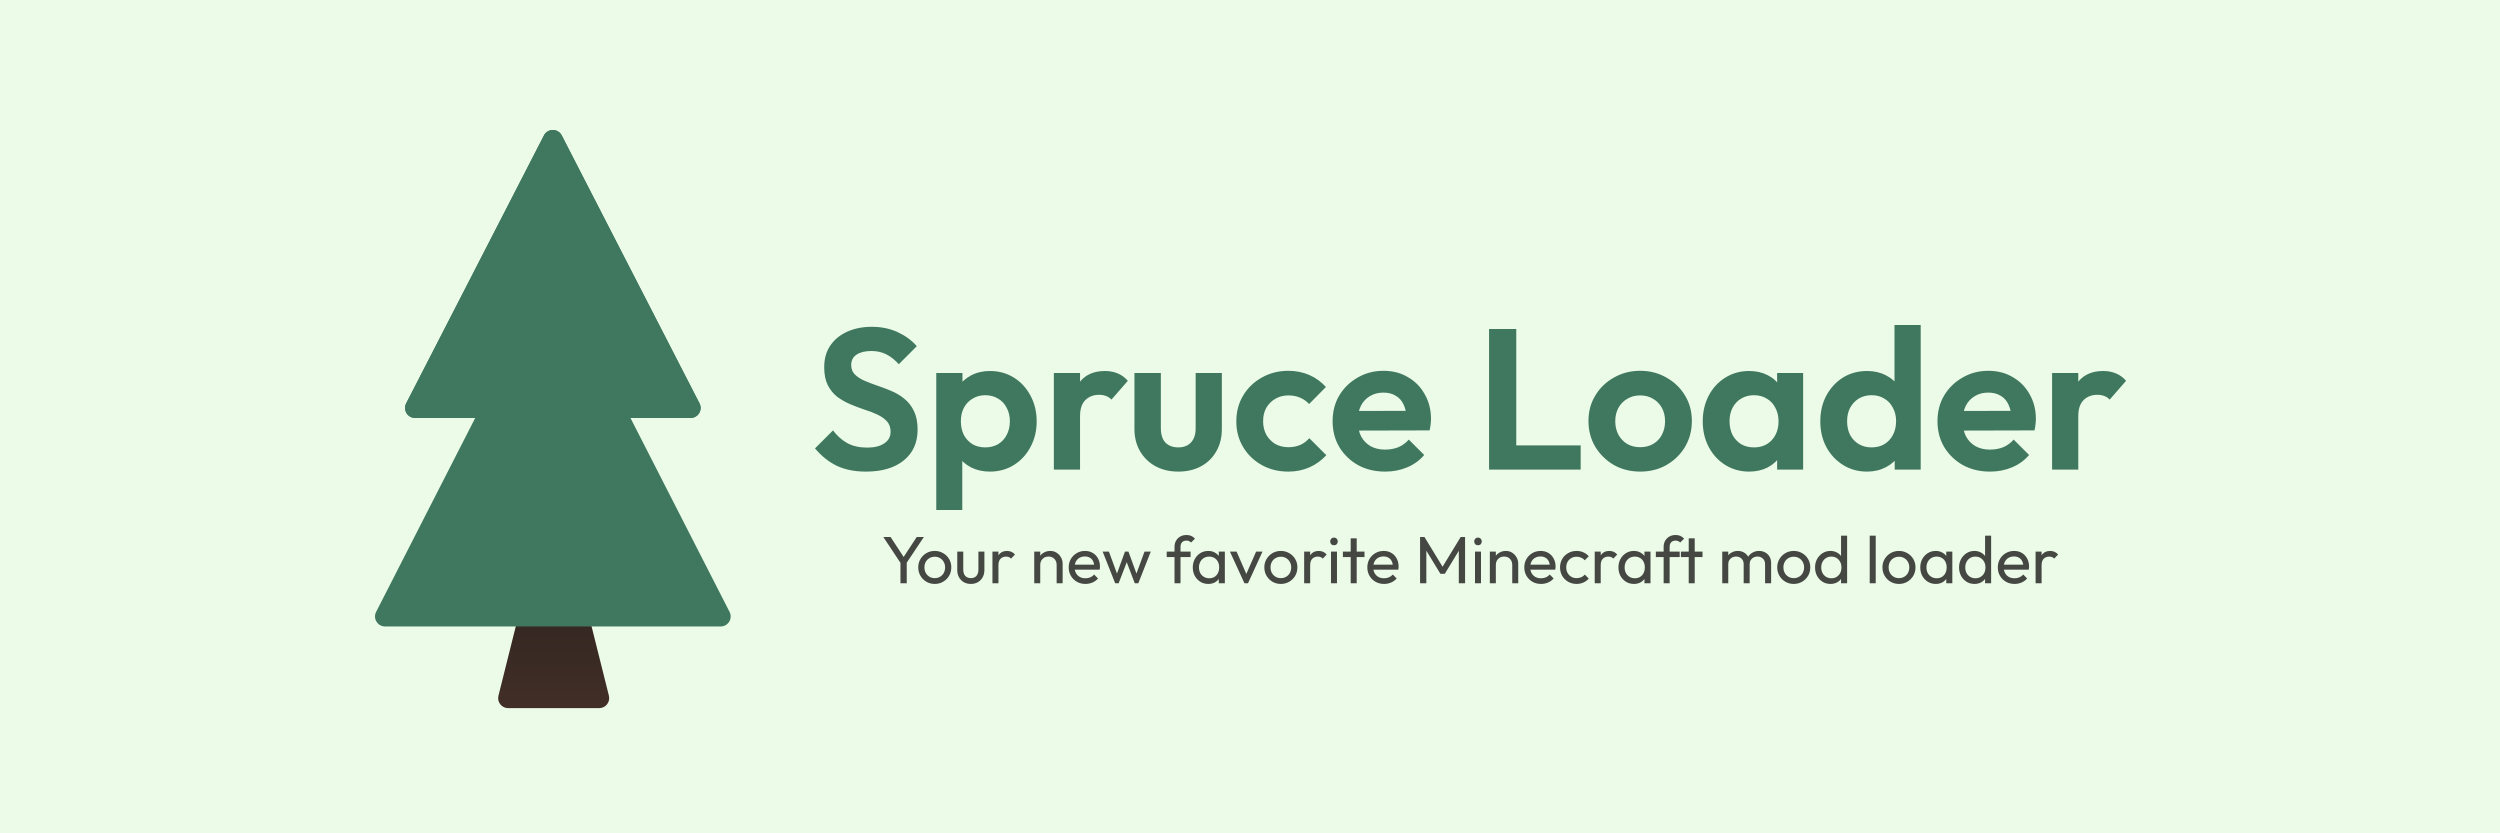<svg width="1500" height="500" viewBox="0 0 1500 500" fill="none" xmlns="http://www.w3.org/2000/svg">
<g clip-path="url(#clip0_2_62)">
<path d="M1500 0H0V500H1500V0Z" fill="#EBFBE7"/>
<path d="M540.92 338.68L530 322.2H534.36L543.16 335.68H541.2L550.04 322.2H554.32L543.32 338.68H540.92ZM540.28 349.96V336.2H544.04V349.96H540.28ZM560.863 350.36C558.996 350.36 557.316 349.92 555.823 349.04C554.33 348.16 553.143 346.973 552.263 345.48C551.383 343.96 550.943 342.267 550.943 340.4C550.943 338.56 551.383 336.907 552.263 335.44C553.143 333.947 554.33 332.76 555.823 331.88C557.316 331 558.996 330.56 560.863 330.56C562.703 330.56 564.37 331 565.863 331.88C567.383 332.733 568.583 333.907 569.463 335.4C570.343 336.893 570.783 338.56 570.783 340.4C570.783 342.267 570.343 343.96 569.463 345.48C568.583 346.973 567.383 348.16 565.863 349.04C564.37 349.92 562.703 350.36 560.863 350.36ZM560.863 346.88C562.063 346.88 563.13 346.6 564.063 346.04C564.996 345.48 565.73 344.72 566.263 343.76C566.796 342.773 567.063 341.653 567.063 340.4C567.063 339.173 566.783 338.08 566.223 337.12C565.69 336.16 564.956 335.413 564.023 334.88C563.116 334.32 562.063 334.04 560.863 334.04C559.663 334.04 558.596 334.32 557.663 334.88C556.73 335.413 555.996 336.16 555.463 337.12C554.93 338.08 554.663 339.173 554.663 340.4C554.663 341.653 554.93 342.773 555.463 343.76C555.996 344.72 556.73 345.48 557.663 346.04C558.596 346.6 559.663 346.88 560.863 346.88ZM582.479 350.36C580.933 350.36 579.533 350.013 578.279 349.32C577.053 348.6 576.093 347.613 575.399 346.36C574.706 345.107 574.359 343.653 574.359 342V330.96H577.959V341.84C577.959 342.88 578.133 343.787 578.479 344.56C578.853 345.307 579.386 345.88 580.079 346.28C580.773 346.68 581.586 346.88 582.519 346.88C583.933 346.88 585.039 346.44 585.839 345.56C586.639 344.653 587.039 343.413 587.039 341.84V330.96H590.639V342C590.639 343.653 590.293 345.107 589.599 346.36C588.906 347.613 587.946 348.6 586.719 349.32C585.519 350.013 584.106 350.36 582.479 350.36ZM595.464 349.96V330.96H599.064V349.96H595.464ZM599.064 339.12L597.704 338.52C597.704 336.093 598.264 334.16 599.384 332.72C600.504 331.28 602.118 330.56 604.224 330.56C605.184 330.56 606.051 330.733 606.824 331.08C607.598 331.4 608.318 331.947 608.984 332.72L606.624 335.16C606.224 334.733 605.784 334.427 605.304 334.24C604.824 334.053 604.264 333.96 603.624 333.96C602.291 333.96 601.198 334.387 600.344 335.24C599.491 336.093 599.064 337.387 599.064 339.12ZM633.983 349.96V338.88C633.983 337.44 633.529 336.253 632.623 335.32C631.716 334.387 630.543 333.92 629.103 333.92C628.143 333.92 627.289 334.133 626.543 334.56C625.796 334.987 625.209 335.573 624.783 336.32C624.356 337.067 624.143 337.92 624.143 338.88L622.663 338.04C622.663 336.6 622.983 335.32 623.623 334.2C624.263 333.08 625.156 332.2 626.303 331.56C627.449 330.893 628.743 330.56 630.183 330.56C631.623 330.56 632.889 330.92 633.983 331.64C635.103 332.36 635.983 333.307 636.623 334.48C637.263 335.627 637.583 336.853 637.583 338.16V349.96H633.983ZM620.542 349.96V330.96H624.143V349.96H620.542ZM651.257 350.36C649.363 350.36 647.657 349.933 646.137 349.08C644.617 348.2 643.417 347.013 642.537 345.52C641.657 344.027 641.217 342.333 641.217 340.44C641.217 338.573 641.643 336.893 642.497 335.4C643.377 333.907 644.55 332.733 646.017 331.88C647.51 331 649.177 330.56 651.017 330.56C652.777 330.56 654.323 330.96 655.657 331.76C657.017 332.56 658.07 333.667 658.817 335.08C659.59 336.493 659.977 338.093 659.977 339.88C659.977 340.147 659.963 340.44 659.937 340.76C659.91 341.053 659.857 341.4 659.777 341.8H643.737V338.8H657.857L656.537 339.96C656.537 338.68 656.31 337.6 655.857 336.72C655.403 335.813 654.763 335.12 653.937 334.64C653.11 334.133 652.11 333.88 650.937 333.88C649.71 333.88 648.63 334.147 647.697 334.68C646.763 335.213 646.043 335.96 645.537 336.92C645.03 337.88 644.777 339.013 644.777 340.32C644.777 341.653 645.043 342.827 645.577 343.84C646.11 344.827 646.87 345.6 647.857 346.16C648.843 346.693 649.977 346.96 651.257 346.96C652.323 346.96 653.297 346.773 654.177 346.4C655.083 346.027 655.857 345.467 656.497 344.72L658.817 347.08C657.91 348.147 656.79 348.96 655.457 349.52C654.15 350.08 652.75 350.36 651.257 350.36ZM669.108 349.96L661.588 330.96H665.348L670.788 345.76H669.588L674.988 330.96H677.068L682.468 345.76H681.268L686.708 330.96H690.468L682.988 349.96H680.868L675.388 335.6H676.708L671.188 349.96H669.108ZM704.708 349.96V328.12C704.708 326.707 705.014 325.48 705.628 324.44C706.241 323.373 707.081 322.533 708.148 321.92C709.241 321.307 710.508 321 711.948 321C713.041 321 713.988 321.187 714.788 321.56C715.588 321.933 716.321 322.48 716.988 323.2L714.628 325.52C714.281 325.147 713.894 324.867 713.468 324.68C713.041 324.467 712.521 324.36 711.908 324.36C710.761 324.36 709.868 324.693 709.228 325.36C708.614 326.027 708.308 326.947 708.308 328.12V349.96H704.708ZM700.028 334.24V330.96H714.348V334.24H700.028ZM724.951 350.36C723.217 350.36 721.644 349.933 720.231 349.08C718.817 348.2 717.697 347.013 716.871 345.52C716.071 344.027 715.671 342.347 715.671 340.48C715.671 338.613 716.071 336.933 716.871 335.44C717.697 333.947 718.804 332.76 720.191 331.88C721.604 331 723.191 330.56 724.951 330.56C726.391 330.56 727.671 330.867 728.791 331.48C729.937 332.067 730.857 332.893 731.551 333.96C732.244 335 732.631 336.213 732.711 337.6V343.32C732.631 344.68 732.244 345.893 731.551 346.96C730.884 348.027 729.977 348.867 728.831 349.48C727.711 350.067 726.417 350.36 724.951 350.36ZM725.551 346.96C727.337 346.96 728.777 346.36 729.871 345.16C730.964 343.933 731.511 342.373 731.511 340.48C731.511 339.173 731.257 338.04 730.751 337.08C730.271 336.093 729.577 335.333 728.671 334.8C727.764 334.24 726.711 333.96 725.511 333.96C724.311 333.96 723.244 334.24 722.311 334.8C721.404 335.36 720.684 336.133 720.151 337.12C719.644 338.08 719.391 339.187 719.391 340.44C719.391 341.72 719.644 342.853 720.151 343.84C720.684 344.8 721.417 345.56 722.351 346.12C723.284 346.68 724.351 346.96 725.551 346.96ZM731.271 349.96V344.84L731.951 340.2L731.271 335.6V330.96H734.911V349.96H731.271ZM746.672 349.96L737.952 330.96H741.952L748.952 347H746.632L753.672 330.96H757.512L748.792 349.96H746.672ZM768.519 350.36C766.653 350.36 764.973 349.92 763.479 349.04C761.986 348.16 760.799 346.973 759.919 345.48C759.039 343.96 758.599 342.267 758.599 340.4C758.599 338.56 759.039 336.907 759.919 335.44C760.799 333.947 761.986 332.76 763.479 331.88C764.973 331 766.653 330.56 768.519 330.56C770.359 330.56 772.026 331 773.519 331.88C775.039 332.733 776.239 333.907 777.119 335.4C777.999 336.893 778.439 338.56 778.439 340.4C778.439 342.267 777.999 343.96 777.119 345.48C776.239 346.973 775.039 348.16 773.519 349.04C772.026 349.92 770.359 350.36 768.519 350.36ZM768.519 346.88C769.719 346.88 770.786 346.6 771.719 346.04C772.653 345.48 773.386 344.72 773.919 343.76C774.453 342.773 774.719 341.653 774.719 340.4C774.719 339.173 774.439 338.08 773.879 337.12C773.346 336.16 772.613 335.413 771.679 334.88C770.773 334.32 769.719 334.04 768.519 334.04C767.319 334.04 766.253 334.32 765.319 334.88C764.386 335.413 763.653 336.16 763.119 337.12C762.586 338.08 762.319 339.173 762.319 340.4C762.319 341.653 762.586 342.773 763.119 343.76C763.653 344.72 764.386 345.48 765.319 346.04C766.253 346.6 767.319 346.88 768.519 346.88ZM782.496 349.96V330.96H786.096V349.96H782.496ZM786.096 339.12L784.736 338.52C784.736 336.093 785.296 334.16 786.416 332.72C787.536 331.28 789.149 330.56 791.256 330.56C792.216 330.56 793.082 330.733 793.856 331.08C794.629 331.4 795.349 331.947 796.016 332.72L793.656 335.16C793.256 334.733 792.816 334.427 792.336 334.24C791.856 334.053 791.296 333.96 790.656 333.96C789.322 333.96 788.229 334.387 787.376 335.24C786.522 336.093 786.096 337.387 786.096 339.12ZM798.59 349.96V330.96H802.19V349.96H798.59ZM800.39 327.16C799.724 327.16 799.177 326.947 798.75 326.52C798.324 326.067 798.11 325.507 798.11 324.84C798.11 324.2 798.324 323.667 798.75 323.24C799.177 322.787 799.724 322.56 800.39 322.56C801.057 322.56 801.604 322.787 802.03 323.24C802.457 323.667 802.67 324.2 802.67 324.84C802.67 325.507 802.457 326.067 802.03 326.52C801.604 326.947 801.057 327.16 800.39 327.16ZM810.416 349.96V323H814.016V349.96H810.416ZM805.736 334.24V330.96H818.696V334.24H805.736ZM830.436 350.36C828.543 350.36 826.836 349.933 825.316 349.08C823.796 348.2 822.596 347.013 821.716 345.52C820.836 344.027 820.396 342.333 820.396 340.44C820.396 338.573 820.823 336.893 821.676 335.4C822.556 333.907 823.73 332.733 825.196 331.88C826.69 331 828.356 330.56 830.196 330.56C831.956 330.56 833.503 330.96 834.836 331.76C836.196 332.56 837.25 333.667 837.996 335.08C838.77 336.493 839.156 338.093 839.156 339.88C839.156 340.147 839.143 340.44 839.116 340.76C839.09 341.053 839.036 341.4 838.956 341.8H822.916V338.8H837.036L835.716 339.96C835.716 338.68 835.49 337.6 835.036 336.72C834.583 335.813 833.943 335.12 833.116 334.64C832.29 334.133 831.29 333.88 830.116 333.88C828.89 333.88 827.81 334.147 826.876 334.68C825.943 335.213 825.223 335.96 824.716 336.92C824.21 337.88 823.956 339.013 823.956 340.32C823.956 341.653 824.223 342.827 824.756 343.84C825.29 344.827 826.05 345.6 827.036 346.16C828.023 346.693 829.156 346.96 830.436 346.96C831.503 346.96 832.476 346.773 833.356 346.4C834.263 346.027 835.036 345.467 835.676 344.72L837.996 347.08C837.09 348.147 835.97 348.96 834.636 349.52C833.33 350.08 831.93 350.36 830.436 350.36ZM852.042 349.96V322.2H854.682L866.442 341.52H864.642L876.402 322.2H879.042V349.96H875.282V328.8L876.162 329.04L866.882 344.28H864.242L854.962 329.04L855.802 328.8V349.96H852.042ZM884.997 349.96V330.96H888.597V349.96H884.997ZM886.797 327.16C886.13 327.16 885.583 326.947 885.157 326.52C884.73 326.067 884.517 325.507 884.517 324.84C884.517 324.2 884.73 323.667 885.157 323.24C885.583 322.787 886.13 322.56 886.797 322.56C887.463 322.56 888.01 322.787 888.437 323.24C888.863 323.667 889.077 324.2 889.077 324.84C889.077 325.507 888.863 326.067 888.437 326.52C888.01 326.947 887.463 327.16 886.797 327.16ZM907.34 349.96V338.88C907.34 337.44 906.89 336.253 905.98 335.32C905.08 334.387 903.9 333.92 902.46 333.92C901.5 333.92 900.65 334.133 899.9 334.56C899.16 334.987 898.57 335.573 898.14 336.32C897.72 337.067 897.5 337.92 897.5 338.88L896.02 338.04C896.02 336.6 896.34 335.32 896.98 334.2C897.62 333.08 898.52 332.2 899.66 331.56C900.81 330.893 902.1 330.56 903.54 330.56C904.98 330.56 906.25 330.92 907.34 331.64C908.46 332.36 909.34 333.307 909.98 334.48C910.62 335.627 910.94 336.853 910.94 338.16V349.96H907.34ZM893.9 349.96V330.96H897.5V349.96H893.9ZM924.62 350.36C922.72 350.36 921.02 349.933 919.5 349.08C917.98 348.2 916.78 347.013 915.9 345.52C915.02 344.027 914.58 342.333 914.58 340.44C914.58 338.573 915 336.893 915.86 335.4C916.74 333.907 917.91 332.733 919.38 331.88C920.87 331 922.54 330.56 924.38 330.56C926.14 330.56 927.68 330.96 929.02 331.76C930.38 332.56 931.43 333.667 932.18 335.08C932.95 336.493 933.34 338.093 933.34 339.88C933.34 340.147 933.32 340.44 933.3 340.76C933.27 341.053 933.22 341.4 933.14 341.8H917.1V338.8H931.22L929.9 339.96C929.9 338.68 929.67 337.6 929.22 336.72C928.76 335.813 928.12 335.12 927.3 334.64C926.47 334.133 925.47 333.88 924.3 333.88C923.07 333.88 921.99 334.147 921.06 334.68C920.12 335.213 919.4 335.96 918.9 336.92C918.39 337.88 918.14 339.013 918.14 340.32C918.14 341.653 918.4 342.827 918.94 343.84C919.47 344.827 920.23 345.6 921.22 346.16C922.2 346.693 923.34 346.96 924.62 346.96C925.68 346.96 926.66 346.773 927.54 346.4C928.44 346.027 929.22 345.467 929.86 344.72L932.18 347.08C931.27 348.147 930.15 348.96 928.82 349.52C927.51 350.08 926.11 350.36 924.62 350.36ZM945.94 350.36C944.07 350.36 942.38 349.92 940.86 349.04C939.37 348.16 938.18 346.973 937.3 345.48C936.45 343.96 936.02 342.28 936.02 340.44C936.02 338.573 936.45 336.893 937.3 335.4C938.18 333.907 939.37 332.733 940.86 331.88C942.38 331 944.07 330.56 945.94 330.56C947.41 330.56 948.77 330.84 950.02 331.4C951.27 331.933 952.35 332.72 953.26 333.76L950.86 336.16C950.27 335.467 949.55 334.947 948.7 334.6C947.87 334.227 946.95 334.04 945.94 334.04C944.74 334.04 943.67 334.32 942.74 334.88C941.81 335.413 941.07 336.16 940.54 337.12C940.01 338.08 939.74 339.187 939.74 340.44C939.74 341.693 940.01 342.8 940.54 343.76C941.07 344.72 941.81 345.48 942.74 346.04C943.67 346.6 944.74 346.88 945.94 346.88C946.95 346.88 947.87 346.707 948.7 346.36C949.55 345.987 950.29 345.453 950.9 344.76L953.26 347.16C952.38 348.173 951.3 348.96 950.02 349.52C948.77 350.08 947.41 350.36 945.94 350.36ZM956.83 349.96V330.96H960.43V349.96H956.83ZM960.43 339.12L959.07 338.52C959.07 336.093 959.63 334.16 960.75 332.72C961.87 331.28 963.48 330.56 965.59 330.56C966.55 330.56 967.42 330.733 968.19 331.08C968.96 331.4 969.68 331.947 970.35 332.72L967.99 335.16C967.59 334.733 967.15 334.427 966.67 334.24C966.19 334.053 965.63 333.96 964.99 333.96C963.66 333.96 962.56 334.387 961.71 335.24C960.86 336.093 960.43 337.387 960.43 339.12ZM980.34 350.36C978.61 350.36 977.03 349.933 975.62 349.08C974.21 348.2 973.09 347.013 972.26 345.52C971.46 344.027 971.06 342.347 971.06 340.48C971.06 338.613 971.46 336.933 972.26 335.44C973.09 333.947 974.19 332.76 975.58 331.88C976.99 331 978.58 330.56 980.34 330.56C981.78 330.56 983.06 330.867 984.18 331.48C985.33 332.067 986.25 332.893 986.94 333.96C987.63 335 988.02 336.213 988.1 337.6V343.32C988.02 344.68 987.63 345.893 986.94 346.96C986.27 348.027 985.37 348.867 984.22 349.48C983.1 350.067 981.81 350.36 980.34 350.36ZM980.94 346.96C982.73 346.96 984.17 346.36 985.26 345.16C986.35 343.933 986.9 342.373 986.9 340.48C986.9 339.173 986.65 338.04 986.14 337.08C985.66 336.093 984.97 335.333 984.06 334.8C983.15 334.24 982.1 333.96 980.9 333.96C979.7 333.96 978.63 334.24 977.7 334.8C976.79 335.36 976.07 336.133 975.54 337.12C975.03 338.08 974.78 339.187 974.78 340.44C974.78 341.72 975.03 342.853 975.54 343.84C976.07 344.8 976.81 345.56 977.74 346.12C978.67 346.68 979.74 346.96 980.94 346.96ZM986.66 349.96V344.84L987.34 340.2L986.66 335.6V330.96H990.3V349.96H986.66ZM998.18 349.96V328.12C998.18 326.707 998.49 325.48 999.1 324.44C999.72 323.373 1000.56 322.533 1001.62 321.92C1002.72 321.307 1003.98 321 1005.42 321C1006.52 321 1007.46 321.187 1008.26 321.56C1009.06 321.933 1009.8 322.48 1010.46 323.2L1008.1 325.52C1007.76 325.147 1007.37 324.867 1006.94 324.68C1006.52 324.467 1006 324.36 1005.38 324.36C1004.24 324.36 1003.34 324.693 1002.7 325.36C1002.09 326.027 1001.78 326.947 1001.78 328.12V349.96H998.18ZM993.5 334.24V330.96H1007.82V334.24H993.5ZM1013.23 349.96V323H1016.83V349.96H1013.23ZM1008.55 334.24V330.96H1021.51V334.24H1008.55ZM1033.35 349.96V330.96H1036.96V349.96H1033.35ZM1046.2 349.96V338.48C1046.2 337.067 1045.76 335.96 1044.88 335.16C1044.02 334.333 1042.94 333.92 1041.64 333.92C1040.76 333.92 1039.97 334.107 1039.28 334.48C1038.58 334.853 1038.02 335.373 1037.6 336.04C1037.17 336.707 1036.96 337.507 1036.96 338.44L1035.48 337.72C1035.48 336.28 1035.78 335.027 1036.4 333.96C1037.04 332.893 1037.9 332.067 1039 331.48C1040.09 330.867 1041.32 330.56 1042.68 330.56C1044.01 330.56 1045.21 330.853 1046.28 331.44C1047.37 332.027 1048.22 332.853 1048.84 333.92C1049.48 334.987 1049.8 336.253 1049.8 337.72V349.96H1046.2ZM1059.04 349.96V338.48C1059.04 337.067 1058.6 335.96 1057.72 335.16C1056.86 334.333 1055.8 333.92 1054.52 333.92C1053.64 333.92 1052.84 334.107 1052.12 334.48C1051.42 334.853 1050.86 335.373 1050.44 336.04C1050.01 336.707 1049.8 337.507 1049.8 338.44L1047.76 337.72C1047.84 336.253 1048.22 335 1048.92 333.96C1049.64 332.893 1050.56 332.067 1051.68 331.48C1052.8 330.867 1054.02 330.56 1055.36 330.56C1056.74 330.56 1057.98 330.853 1059.08 331.44C1060.17 332.027 1061.04 332.853 1061.68 333.92C1062.34 334.987 1062.68 336.267 1062.68 337.76V349.96H1059.04ZM1076.25 350.36C1074.39 350.36 1072.71 349.92 1071.21 349.04C1069.72 348.16 1068.53 346.973 1067.65 345.48C1066.77 343.96 1066.33 342.267 1066.33 340.4C1066.33 338.56 1066.77 336.907 1067.65 335.44C1068.53 333.947 1069.72 332.76 1071.21 331.88C1072.71 331 1074.39 330.56 1076.25 330.56C1078.09 330.56 1079.76 331 1081.25 331.88C1082.77 332.733 1083.97 333.907 1084.85 335.4C1085.73 336.893 1086.17 338.56 1086.17 340.4C1086.17 342.267 1085.73 343.96 1084.85 345.48C1083.97 346.973 1082.77 348.16 1081.25 349.04C1079.76 349.92 1078.09 350.36 1076.25 350.36ZM1076.25 346.88C1077.45 346.88 1078.52 346.6 1079.45 346.04C1080.39 345.48 1081.12 344.72 1081.65 343.76C1082.19 342.773 1082.45 341.653 1082.45 340.4C1082.45 339.173 1082.17 338.08 1081.61 337.12C1081.08 336.16 1080.35 335.413 1079.41 334.88C1078.51 334.32 1077.45 334.04 1076.25 334.04C1075.05 334.04 1073.99 334.32 1073.05 334.88C1072.12 335.413 1071.39 336.16 1070.85 337.12C1070.32 338.08 1070.05 339.173 1070.05 340.4C1070.05 341.653 1070.32 342.773 1070.85 343.76C1071.39 344.72 1072.12 345.48 1073.05 346.04C1073.99 346.6 1075.05 346.88 1076.25 346.88ZM1098.27 350.36C1096.51 350.36 1094.94 349.933 1093.55 349.08C1092.16 348.2 1091.06 347.013 1090.23 345.52C1089.43 344.027 1089.03 342.347 1089.03 340.48C1089.03 338.613 1089.43 336.933 1090.23 335.44C1091.06 333.947 1092.16 332.76 1093.55 331.88C1094.94 331 1096.51 330.56 1098.27 330.56C1099.68 330.56 1100.96 330.867 1102.11 331.48C1103.26 332.067 1104.18 332.893 1104.87 333.96C1105.59 335 1105.99 336.213 1106.07 337.6V343.32C1105.99 344.68 1105.6 345.893 1104.91 346.96C1104.22 348.027 1103.3 348.867 1102.15 349.48C1101 350.067 1099.71 350.36 1098.27 350.36ZM1098.87 346.96C1100.07 346.96 1101.11 346.68 1101.99 346.12C1102.9 345.56 1103.6 344.8 1104.11 343.84C1104.62 342.853 1104.87 341.733 1104.87 340.48C1104.87 339.173 1104.6 338.04 1104.07 337.08C1103.56 336.12 1102.86 335.36 1101.95 334.8C1101.07 334.24 1100.03 333.96 1098.83 333.96C1097.63 333.96 1096.58 334.24 1095.67 334.8C1094.76 335.36 1094.04 336.133 1093.51 337.12C1093 338.08 1092.75 339.187 1092.75 340.44C1092.75 341.72 1093 342.853 1093.51 343.84C1094.04 344.8 1094.76 345.56 1095.67 346.12C1096.6 346.68 1097.67 346.96 1098.87 346.96ZM1108.27 349.96H1104.63V344.84L1105.31 340.2L1104.63 335.6V321.4H1108.27V349.96ZM1121.83 349.96V321.4H1125.43V349.96H1121.83ZM1139.38 350.36C1137.51 350.36 1135.83 349.92 1134.34 349.04C1132.85 348.16 1131.66 346.973 1130.78 345.48C1129.9 343.96 1129.46 342.267 1129.46 340.4C1129.46 338.56 1129.9 336.907 1130.78 335.44C1131.66 333.947 1132.85 332.76 1134.34 331.88C1135.83 331 1137.51 330.56 1139.38 330.56C1141.22 330.56 1142.89 331 1144.38 331.88C1145.9 332.733 1147.1 333.907 1147.98 335.4C1148.86 336.893 1149.3 338.56 1149.3 340.4C1149.3 342.267 1148.86 343.96 1147.98 345.48C1147.1 346.973 1145.9 348.16 1144.38 349.04C1142.89 349.92 1141.22 350.36 1139.38 350.36ZM1139.38 346.88C1140.58 346.88 1141.65 346.6 1142.58 346.04C1143.51 345.48 1144.25 344.72 1144.78 343.76C1145.31 342.773 1145.58 341.653 1145.58 340.4C1145.58 339.173 1145.3 338.08 1144.74 337.12C1144.21 336.16 1143.47 335.413 1142.54 334.88C1141.63 334.32 1140.58 334.04 1139.38 334.04C1138.18 334.04 1137.11 334.32 1136.18 334.88C1135.25 335.413 1134.51 336.16 1133.98 337.12C1133.45 338.08 1133.18 339.173 1133.18 340.4C1133.18 341.653 1133.45 342.773 1133.98 343.76C1134.51 344.72 1135.25 345.48 1136.18 346.04C1137.11 346.6 1138.18 346.88 1139.38 346.88ZM1161.44 350.36C1159.7 350.36 1158.13 349.933 1156.72 349.08C1155.3 348.2 1154.18 347.013 1153.35 345.52C1152.56 344.027 1152.16 342.347 1152.16 340.48C1152.16 338.613 1152.56 336.933 1153.35 335.44C1154.18 333.947 1155.29 332.76 1156.68 331.88C1158.09 331 1159.68 330.56 1161.44 330.56C1162.88 330.56 1164.16 330.867 1165.28 331.48C1166.42 332.067 1167.34 332.893 1168.04 333.96C1168.73 335 1169.12 336.213 1169.2 337.6V343.32C1169.12 344.68 1168.73 345.893 1168.04 346.96C1167.37 348.027 1166.46 348.867 1165.32 349.48C1164.2 350.067 1162.9 350.36 1161.44 350.36ZM1162.04 346.96C1163.82 346.96 1165.26 346.36 1166.36 345.16C1167.45 343.933 1168 342.373 1168 340.48C1168 339.173 1167.74 338.04 1167.24 337.08C1166.76 336.093 1166.06 335.333 1165.16 334.8C1164.25 334.24 1163.2 333.96 1162 333.96C1160.8 333.96 1159.73 334.24 1158.8 334.8C1157.89 335.36 1157.17 336.133 1156.64 337.12C1156.13 338.08 1155.88 339.187 1155.88 340.44C1155.88 341.72 1156.13 342.853 1156.64 343.84C1157.17 344.8 1157.9 345.56 1158.84 346.12C1159.77 346.68 1160.84 346.96 1162.04 346.96ZM1167.76 349.96V344.84L1168.44 340.2L1167.76 335.6V330.96H1171.4V349.96H1167.76ZM1184.68 350.36C1182.92 350.36 1181.34 349.933 1179.96 349.08C1178.57 348.2 1177.46 347.013 1176.64 345.52C1175.84 344.027 1175.44 342.347 1175.44 340.48C1175.44 338.613 1175.84 336.933 1176.64 335.44C1177.46 333.947 1178.57 332.76 1179.96 331.88C1181.34 331 1182.92 330.56 1184.68 330.56C1186.09 330.56 1187.37 330.867 1188.52 331.48C1189.66 332.067 1190.58 332.893 1191.28 333.96C1192 335 1192.4 336.213 1192.48 337.6V343.32C1192.4 344.68 1192.01 345.893 1191.32 346.96C1190.62 348.027 1189.7 348.867 1188.56 349.48C1187.41 350.067 1186.12 350.36 1184.68 350.36ZM1185.28 346.96C1186.48 346.96 1187.52 346.68 1188.4 346.12C1189.3 345.56 1190.01 344.8 1190.52 343.84C1191.02 342.853 1191.28 341.733 1191.28 340.48C1191.28 339.173 1191.01 338.04 1190.48 337.08C1189.97 336.12 1189.26 335.36 1188.36 334.8C1187.48 334.24 1186.44 333.96 1185.24 333.96C1184.04 333.96 1182.98 334.24 1182.08 334.8C1181.17 335.36 1180.45 336.133 1179.92 337.12C1179.41 338.08 1179.16 339.187 1179.16 340.44C1179.16 341.72 1179.41 342.853 1179.92 343.84C1180.45 344.8 1181.17 345.56 1182.08 346.12C1183.01 346.68 1184.08 346.96 1185.28 346.96ZM1194.68 349.96H1191.04V344.84L1191.72 340.2L1191.04 335.6V321.4H1194.68V349.96ZM1208.72 350.36C1206.82 350.36 1205.12 349.933 1203.6 349.08C1202.08 348.2 1200.88 347.013 1200 345.52C1199.12 344.027 1198.68 342.333 1198.68 340.44C1198.68 338.573 1199.1 336.893 1199.96 335.4C1200.84 333.907 1202.01 332.733 1203.48 331.88C1204.97 331 1206.64 330.56 1208.48 330.56C1210.24 330.56 1211.78 330.96 1213.12 331.76C1214.48 332.56 1215.53 333.667 1216.28 335.08C1217.05 336.493 1217.44 338.093 1217.44 339.88C1217.44 340.147 1217.42 340.44 1217.4 340.76C1217.37 341.053 1217.32 341.4 1217.24 341.8H1201.2V338.8H1215.32L1214 339.96C1214 338.68 1213.77 337.6 1213.32 336.72C1212.86 335.813 1212.22 335.12 1211.4 334.64C1210.57 334.133 1209.57 333.88 1208.4 333.88C1207.17 333.88 1206.09 334.147 1205.16 334.68C1204.22 335.213 1203.5 335.96 1203 336.92C1202.49 337.88 1202.24 339.013 1202.24 340.32C1202.24 341.653 1202.5 342.827 1203.04 343.84C1203.57 344.827 1204.33 345.6 1205.32 346.16C1206.3 346.693 1207.44 346.96 1208.72 346.96C1209.78 346.96 1210.76 346.773 1211.64 346.4C1212.54 346.027 1213.32 345.467 1213.96 344.72L1216.28 347.08C1215.37 348.147 1214.25 348.96 1212.92 349.52C1211.61 350.08 1210.21 350.36 1208.72 350.36ZM1221.36 349.96V330.96H1224.96V349.96H1221.36ZM1224.96 339.12L1223.6 338.52C1223.6 336.093 1224.16 334.16 1225.28 332.72C1226.4 331.28 1228.02 330.56 1230.12 330.56C1231.08 330.56 1231.95 330.733 1232.72 331.08C1233.5 331.4 1234.22 331.947 1234.88 332.72L1232.52 335.16C1232.12 334.733 1231.68 334.427 1231.2 334.24C1230.72 334.053 1230.16 333.96 1229.52 333.96C1228.19 333.96 1227.1 334.387 1226.24 335.24C1225.39 336.093 1224.96 337.387 1224.96 339.12Z" fill="#1C1B1B" fill-opacity="0.8"/>
<path d="M519.6 282.96C512.8 282.96 506.96 281.8 502.08 279.48C497.28 277.16 492.92 273.68 489 269.04L499.8 258.24C502.28 261.52 505.16 264.08 508.44 265.92C511.72 267.68 515.72 268.56 520.44 268.56C524.68 268.56 528.04 267.72 530.52 266.04C533.08 264.36 534.36 262.04 534.36 259.08C534.36 256.52 533.64 254.44 532.2 252.84C530.76 251.24 528.84 249.88 526.44 248.76C524.12 247.64 521.52 246.64 518.64 245.76C515.84 244.8 513 243.72 510.12 242.52C507.32 241.32 504.72 239.84 502.32 238.08C500 236.24 498.12 233.92 496.68 231.12C495.24 228.24 494.52 224.64 494.52 220.32C494.52 215.2 495.76 210.84 498.24 207.24C500.72 203.64 504.12 200.88 508.44 198.96C512.76 197.04 517.64 196.08 523.08 196.08C528.84 196.08 534.04 197.16 538.68 199.32C543.32 201.48 547.12 204.28 550.08 207.72L539.28 218.52C536.8 215.8 534.24 213.8 531.6 212.52C529.04 211.24 526.12 210.6 522.84 210.6C519.08 210.6 516.12 211.32 513.96 212.76C511.8 214.2 510.72 216.28 510.72 219C510.72 221.32 511.44 223.2 512.88 224.64C514.32 226.08 516.2 227.32 518.52 228.36C520.92 229.4 523.52 230.4 526.32 231.36C529.2 232.32 532.04 233.4 534.84 234.6C537.72 235.8 540.32 237.36 542.64 239.28C545.04 241.2 546.96 243.68 548.4 246.72C549.84 249.68 550.56 253.36 550.56 257.76C550.56 265.6 547.8 271.76 542.28 276.24C536.76 280.72 529.2 282.96 519.6 282.96ZM593.92 282.96C589.76 282.96 586 282.12 582.64 280.44C579.28 278.68 576.6 276.32 574.6 273.36C572.6 270.4 571.52 267 571.36 263.16V242.64C571.52 238.8 572.6 235.4 574.6 232.44C576.68 229.4 579.36 227 582.64 225.24C586 223.48 589.76 222.6 593.92 222.6C599.28 222.6 604.08 223.92 608.32 226.56C612.56 229.2 615.88 232.8 618.28 237.36C620.76 241.92 622 247.08 622 252.84C622 258.52 620.76 263.64 618.28 268.2C615.88 272.76 612.56 276.36 608.32 279C604.08 281.64 599.28 282.96 593.92 282.96ZM591.16 268.44C594.04 268.44 596.6 267.8 598.84 266.52C601.08 265.16 602.8 263.32 604 261C605.28 258.6 605.92 255.84 605.92 252.72C605.92 249.68 605.28 247 604 244.68C602.8 242.28 601.08 240.44 598.84 239.16C596.6 237.8 594.04 237.12 591.16 237.12C588.36 237.12 585.84 237.8 583.6 239.16C581.36 240.44 579.6 242.28 578.32 244.68C577.12 247 576.52 249.68 576.52 252.72C576.52 255.84 577.12 258.6 578.32 261C579.6 263.32 581.32 265.16 583.48 266.52C585.72 267.8 588.28 268.44 591.16 268.44ZM561.76 306V223.8H577.48V239.04L574.84 253.08L577.36 267.12V306H561.76ZM632.307 281.76V223.8H648.027V281.76H632.307ZM648.027 249.72L641.907 245.64C642.627 238.52 644.707 232.92 648.147 228.84C651.587 224.68 656.547 222.6 663.027 222.6C665.827 222.6 668.347 223.08 670.587 224.04C672.827 224.92 674.867 226.4 676.707 228.48L666.867 239.76C665.987 238.8 664.907 238.08 663.627 237.6C662.427 237.12 661.027 236.88 659.427 236.88C656.067 236.88 653.307 237.96 651.147 240.12C649.067 242.2 648.027 245.4 648.027 249.72ZM706.949 282.96C701.829 282.96 697.269 281.88 693.269 279.72C689.349 277.56 686.269 274.56 684.029 270.72C681.789 266.88 680.669 262.44 680.669 257.4V223.8H696.509V257.04C696.509 259.44 696.909 261.52 697.709 263.28C698.509 264.96 699.709 266.24 701.309 267.12C702.909 268 704.789 268.44 706.949 268.44C710.229 268.44 712.789 267.44 714.629 265.44C716.469 263.44 717.389 260.64 717.389 257.04V223.8H733.109V257.4C733.109 262.52 731.989 267 729.749 270.84C727.589 274.68 724.509 277.68 720.509 279.84C716.589 281.92 712.069 282.96 706.949 282.96ZM772.988 282.96C767.068 282.96 761.748 281.64 757.028 279C752.308 276.36 748.588 272.76 745.868 268.2C743.148 263.64 741.788 258.52 741.788 252.84C741.788 247.08 743.148 241.92 745.868 237.36C748.588 232.8 752.308 229.2 757.028 226.56C761.828 223.84 767.148 222.48 772.988 222.48C777.548 222.48 781.748 223.32 785.588 225C789.428 226.68 792.748 229.08 795.548 232.2L785.468 242.4C783.948 240.72 782.108 239.44 779.948 238.56C777.868 237.68 775.548 237.24 772.988 237.24C770.108 237.24 767.508 237.92 765.188 239.28C762.948 240.56 761.148 242.36 759.788 244.68C758.508 246.92 757.868 249.6 757.868 252.72C757.868 255.76 758.508 258.48 759.788 260.88C761.148 263.2 762.948 265.04 765.188 266.4C767.508 267.68 770.108 268.32 772.988 268.32C775.628 268.32 777.988 267.88 780.068 267C782.228 266.04 784.068 264.68 785.588 262.92L795.788 273.12C792.828 276.32 789.428 278.76 785.588 280.44C781.748 282.12 777.548 282.96 772.988 282.96ZM831.121 282.96C825.041 282.96 819.641 281.68 814.921 279.12C810.201 276.48 806.441 272.88 803.641 268.32C800.921 263.76 799.561 258.56 799.561 252.72C799.561 246.96 800.881 241.84 803.521 237.36C806.241 232.8 809.921 229.2 814.561 226.56C819.201 223.84 824.361 222.48 830.041 222.48C835.641 222.48 840.561 223.76 844.801 226.32C849.121 228.8 852.481 232.24 854.881 236.64C857.361 240.96 858.601 245.88 858.601 251.4C858.601 252.44 858.521 253.52 858.361 254.64C858.281 255.68 858.081 256.88 857.761 258.24L809.041 258.36V246.6L850.441 246.48L844.081 251.4C843.921 247.96 843.281 245.08 842.161 242.76C841.121 240.44 839.561 238.68 837.481 237.48C835.481 236.2 833.001 235.56 830.041 235.56C826.921 235.56 824.201 236.28 821.881 237.72C819.561 239.08 817.761 241.04 816.481 243.6C815.281 246.08 814.681 249.04 814.681 252.48C814.681 256 815.321 259.08 816.601 261.72C817.961 264.28 819.881 266.28 822.361 267.72C824.841 269.08 827.721 269.76 831.001 269.76C833.961 269.76 836.641 269.28 839.041 268.32C841.441 267.28 843.521 265.76 845.281 263.76L854.521 273C851.721 276.28 848.281 278.76 844.201 280.44C840.201 282.12 835.841 282.96 831.121 282.96ZM893.44 281.76V197.4H909.76V281.76H893.44ZM905.44 281.76V267.24H948.4V281.76H905.44ZM984.16 282.96C978.32 282.96 973.037 281.64 968.317 279C963.677 276.28 959.957 272.64 957.157 268.08C954.437 263.44 953.077 258.28 953.077 252.6C953.077 246.92 954.437 241.84 957.157 237.36C959.877 232.8 963.597 229.2 968.317 226.56C973.037 223.84 978.28 222.48 984.04 222.48C989.96 222.48 995.24 223.84 999.88 226.56C1004.6 229.2 1008.32 232.8 1011.04 237.36C1013.76 241.84 1015.12 246.92 1015.12 252.6C1015.12 258.28 1013.76 263.44 1011.04 268.08C1008.32 272.64 1004.6 276.28 999.88 279C995.24 281.64 990 282.96 984.16 282.96ZM984.04 268.32C987 268.32 989.6 267.68 991.84 266.4C994.16 265.04 995.92 263.2 997.12 260.88C998.4 258.48 999.04 255.76 999.04 252.72C999.04 249.68 998.4 247 997.12 244.68C995.84 242.36 994.08 240.56 991.84 239.28C989.6 237.92 987 237.24 984.04 237.24C981.16 237.24 978.6 237.92 976.36 239.28C974.117 240.56 972.357 242.36 971.077 244.68C969.797 247 969.157 249.68 969.157 252.72C969.157 255.76 969.797 258.48 971.077 260.88C972.357 263.2 974.117 265.04 976.36 266.4C978.6 267.68 981.16 268.32 984.04 268.32ZM1049.48 282.96C1044.2 282.96 1039.44 281.64 1035.2 279C1030.96 276.36 1027.64 272.76 1025.24 268.2C1022.84 263.64 1021.64 258.52 1021.64 252.84C1021.64 247.08 1022.84 241.92 1025.24 237.36C1027.64 232.8 1030.96 229.2 1035.2 226.56C1039.44 223.92 1044.2 222.6 1049.48 222.6C1053.64 222.6 1057.36 223.44 1060.64 225.12C1063.92 226.8 1066.52 229.16 1068.44 232.2C1070.44 235.16 1071.52 238.52 1071.68 242.28V263.16C1071.52 267 1070.44 270.4 1068.44 273.36C1066.52 276.32 1063.92 278.68 1060.64 280.44C1057.36 282.12 1053.64 282.96 1049.48 282.96ZM1052.36 268.44C1056.76 268.44 1060.32 267 1063.04 264.12C1065.76 261.16 1067.12 257.36 1067.12 252.72C1067.12 249.68 1066.48 247 1065.2 244.68C1064 242.28 1062.28 240.44 1060.04 239.16C1057.88 237.8 1055.32 237.12 1052.36 237.12C1049.48 237.12 1046.92 237.8 1044.68 239.16C1042.52 240.44 1040.8 242.28 1039.52 244.68C1038.32 247 1037.72 249.68 1037.72 252.72C1037.72 255.84 1038.32 258.6 1039.52 261C1040.8 263.32 1042.52 265.16 1044.68 266.52C1046.92 267.8 1049.48 268.44 1052.36 268.44ZM1066.28 281.76V266.16L1068.8 252L1066.28 238.08V223.8H1081.88V281.76H1066.28ZM1120.26 282.96C1114.9 282.96 1110.1 281.64 1105.86 279C1101.62 276.36 1098.26 272.76 1095.78 268.2C1093.38 263.64 1092.18 258.52 1092.18 252.84C1092.18 247.08 1093.38 241.92 1095.78 237.36C1098.26 232.8 1101.58 229.2 1105.74 226.56C1109.98 223.92 1114.82 222.6 1120.26 222.6C1124.42 222.6 1128.14 223.44 1131.42 225.12C1134.78 226.8 1137.46 229.16 1139.46 232.2C1141.54 235.16 1142.66 238.52 1142.82 242.28V262.92C1142.66 266.68 1141.58 270.08 1139.58 273.12C1137.58 276.16 1134.9 278.56 1131.54 280.32C1128.18 282.08 1124.42 282.96 1120.26 282.96ZM1122.9 268.44C1125.86 268.44 1128.42 267.8 1130.58 266.52C1132.82 265.16 1134.54 263.32 1135.74 261C1137.02 258.6 1137.66 255.84 1137.66 252.72C1137.66 249.68 1137.02 247 1135.74 244.68C1134.54 242.28 1132.82 240.44 1130.58 239.16C1128.42 237.8 1125.9 237.12 1123.02 237.12C1120.06 237.12 1117.46 237.8 1115.22 239.16C1113.06 240.52 1111.34 242.36 1110.06 244.68C1108.86 247 1108.26 249.68 1108.26 252.72C1108.26 255.84 1108.86 258.6 1110.06 261C1111.34 263.32 1113.1 265.16 1115.34 266.52C1117.58 267.8 1120.1 268.44 1122.9 268.44ZM1152.42 281.76H1136.82V266.16L1139.34 252L1136.7 238.08V195H1152.42V281.76ZM1194.05 282.96C1187.97 282.96 1182.57 281.68 1177.85 279.12C1173.13 276.48 1169.37 272.88 1166.57 268.32C1163.85 263.76 1162.49 258.56 1162.49 252.72C1162.49 246.96 1163.81 241.84 1166.45 237.36C1169.17 232.8 1172.85 229.2 1177.49 226.56C1182.13 223.84 1187.29 222.48 1192.97 222.48C1198.57 222.48 1203.49 223.76 1207.73 226.32C1212.05 228.8 1215.41 232.24 1217.81 236.64C1220.29 240.96 1221.53 245.88 1221.53 251.4C1221.53 252.44 1221.45 253.52 1221.29 254.64C1221.21 255.68 1221.01 256.88 1220.69 258.24L1171.97 258.36V246.6L1213.37 246.48L1207.01 251.4C1206.85 247.96 1206.21 245.08 1205.09 242.76C1204.05 240.44 1202.49 238.68 1200.41 237.48C1198.41 236.2 1195.93 235.56 1192.97 235.56C1189.85 235.56 1187.13 236.28 1184.81 237.72C1182.49 239.08 1180.69 241.04 1179.41 243.6C1178.21 246.08 1177.61 249.04 1177.61 252.48C1177.61 256 1178.25 259.08 1179.53 261.72C1180.89 264.28 1182.81 266.28 1185.29 267.72C1187.77 269.08 1190.65 269.76 1193.93 269.76C1196.89 269.76 1199.57 269.28 1201.97 268.32C1204.37 267.28 1206.45 265.76 1208.21 263.76L1217.45 273C1214.65 276.28 1211.21 278.76 1207.13 280.44C1203.13 282.12 1198.77 282.96 1194.05 282.96ZM1231.25 281.76V223.8H1246.97V281.76H1231.25ZM1246.97 249.72L1240.85 245.64C1241.57 238.52 1243.65 232.92 1247.09 228.84C1250.53 224.68 1255.49 222.6 1261.97 222.6C1264.77 222.6 1267.29 223.08 1269.53 224.04C1271.77 224.92 1273.81 226.4 1275.65 228.48L1265.81 239.76C1264.93 238.8 1263.85 238.08 1262.57 237.6C1261.37 237.12 1259.97 236.88 1258.37 236.88C1255.01 236.88 1252.25 237.96 1250.09 240.12C1248.01 242.2 1246.97 245.4 1246.97 249.72Z" fill="url(#paint0_linear_2_62)"/>
<path d="M326.383 308.162C327.898 302.103 336.51 302.103 338.025 308.162L365.34 417.424C366.287 421.211 363.423 424.879 359.519 424.879H304.889C300.985 424.879 298.121 421.211 299.068 417.424L326.383 308.162Z" fill="url(#paint1_linear_2_62)"/>
<g filter="url(#filter0_i_2_62)">
<path fill-rule="evenodd" clip-rule="evenodd" d="M337.04 79.256C334.807 74.915 328.601 74.915 326.368 79.256L243.7 240.025C241.647 244.018 244.546 248.769 249.036 248.769H285.137L225.666 365.145C223.625 369.137 226.525 373.875 231.008 373.875H432.4C436.883 373.875 439.783 369.137 437.743 365.145L378.271 248.769H414.372C418.862 248.769 421.761 244.018 419.708 240.025L337.04 79.256Z" fill="url(#paint2_linear_2_62)"/>
</g>
<g filter="url(#filter1_i_2_62)">
<path d="M326.368 79.256C328.601 74.915 334.808 74.915 337.04 79.256L419.708 240.025C421.761 244.018 418.862 248.769 414.372 248.769H249.036C244.546 248.769 241.647 244.018 243.7 240.025L326.368 79.256Z" fill="url(#paint3_linear_2_62)"/>
</g>
</g>
<defs>
<filter id="filter0_i_2_62" x="225" y="76" width="213.408" height="299.875" filterUnits="userSpaceOnUse" color-interpolation-filters="sRGB">
<feFlood flood-opacity="0" result="BackgroundImageFix"/>
<feBlend mode="normal" in="SourceGraphic" in2="BackgroundImageFix" result="shape"/>
<feColorMatrix in="SourceAlpha" type="matrix" values="0 0 0 0 0 0 0 0 0 0 0 0 0 0 0 0 0 0 127 0" result="hardAlpha"/>
<feOffset dy="2"/>
<feGaussianBlur stdDeviation="5"/>
<feComposite in2="hardAlpha" operator="arithmetic" k2="-1" k3="1"/>
<feColorMatrix type="matrix" values="0 0 0 0 0 0 0 0 0 0 0 0 0 0 0 0 0 0 0.25 0"/>
<feBlend mode="normal" in2="shape" result="effect1_innerShadow_2_62"/>
</filter>
<filter id="filter1_i_2_62" x="243.028" y="76" width="177.352" height="174.769" filterUnits="userSpaceOnUse" color-interpolation-filters="sRGB">
<feFlood flood-opacity="0" result="BackgroundImageFix"/>
<feBlend mode="normal" in="SourceGraphic" in2="BackgroundImageFix" result="shape"/>
<feColorMatrix in="SourceAlpha" type="matrix" values="0 0 0 0 0 0 0 0 0 0 0 0 0 0 0 0 0 0 127 0" result="hardAlpha"/>
<feOffset dy="2"/>
<feGaussianBlur stdDeviation="5"/>
<feComposite in2="hardAlpha" operator="arithmetic" k2="-1" k3="1"/>
<feColorMatrix type="matrix" values="0 0 0 0 0 0 0 0 0 0 0 0 0 0 0 0 0 0 0.25 0"/>
<feBlend mode="normal" in2="shape" result="effect1_innerShadow_2_62"/>
</filter>
<linearGradient id="paint0_linear_2_62" x1="784.48" y1="188.265" x2="976.53" y2="480.909" gradientUnits="userSpaceOnUse">
<stop stop-color="#3F785F"/>
<stop offset="0.95" stop-color="#3F785F"/>
</linearGradient>
<linearGradient id="paint1_linear_2_62" x1="332.204" y1="284.879" x2="332.204" y2="424.879" gradientUnits="userSpaceOnUse">
<stop stop-color="#211C1A"/>
<stop offset="1" stop-color="#412E27"/>
</linearGradient>
<linearGradient id="paint2_linear_2_62" x1="332.217" y1="-7.1" x2="332.217" y2="373.755" gradientUnits="userSpaceOnUse">
<stop stop-color="#3F785F"/>
<stop offset="0.95" stop-color="#3F785F"/>
</linearGradient>
<linearGradient id="paint3_linear_2_62" x1="332.13" y1="27.802" x2="332.13" y2="248.699" gradientUnits="userSpaceOnUse">
<stop stop-color="#3F785F"/>
<stop offset="0.95" stop-color="#3F785F"/>
</linearGradient>
<clipPath id="clip0_2_62">
<rect width="1500" height="500" fill="white"/>
</clipPath>
</defs>
</svg>
